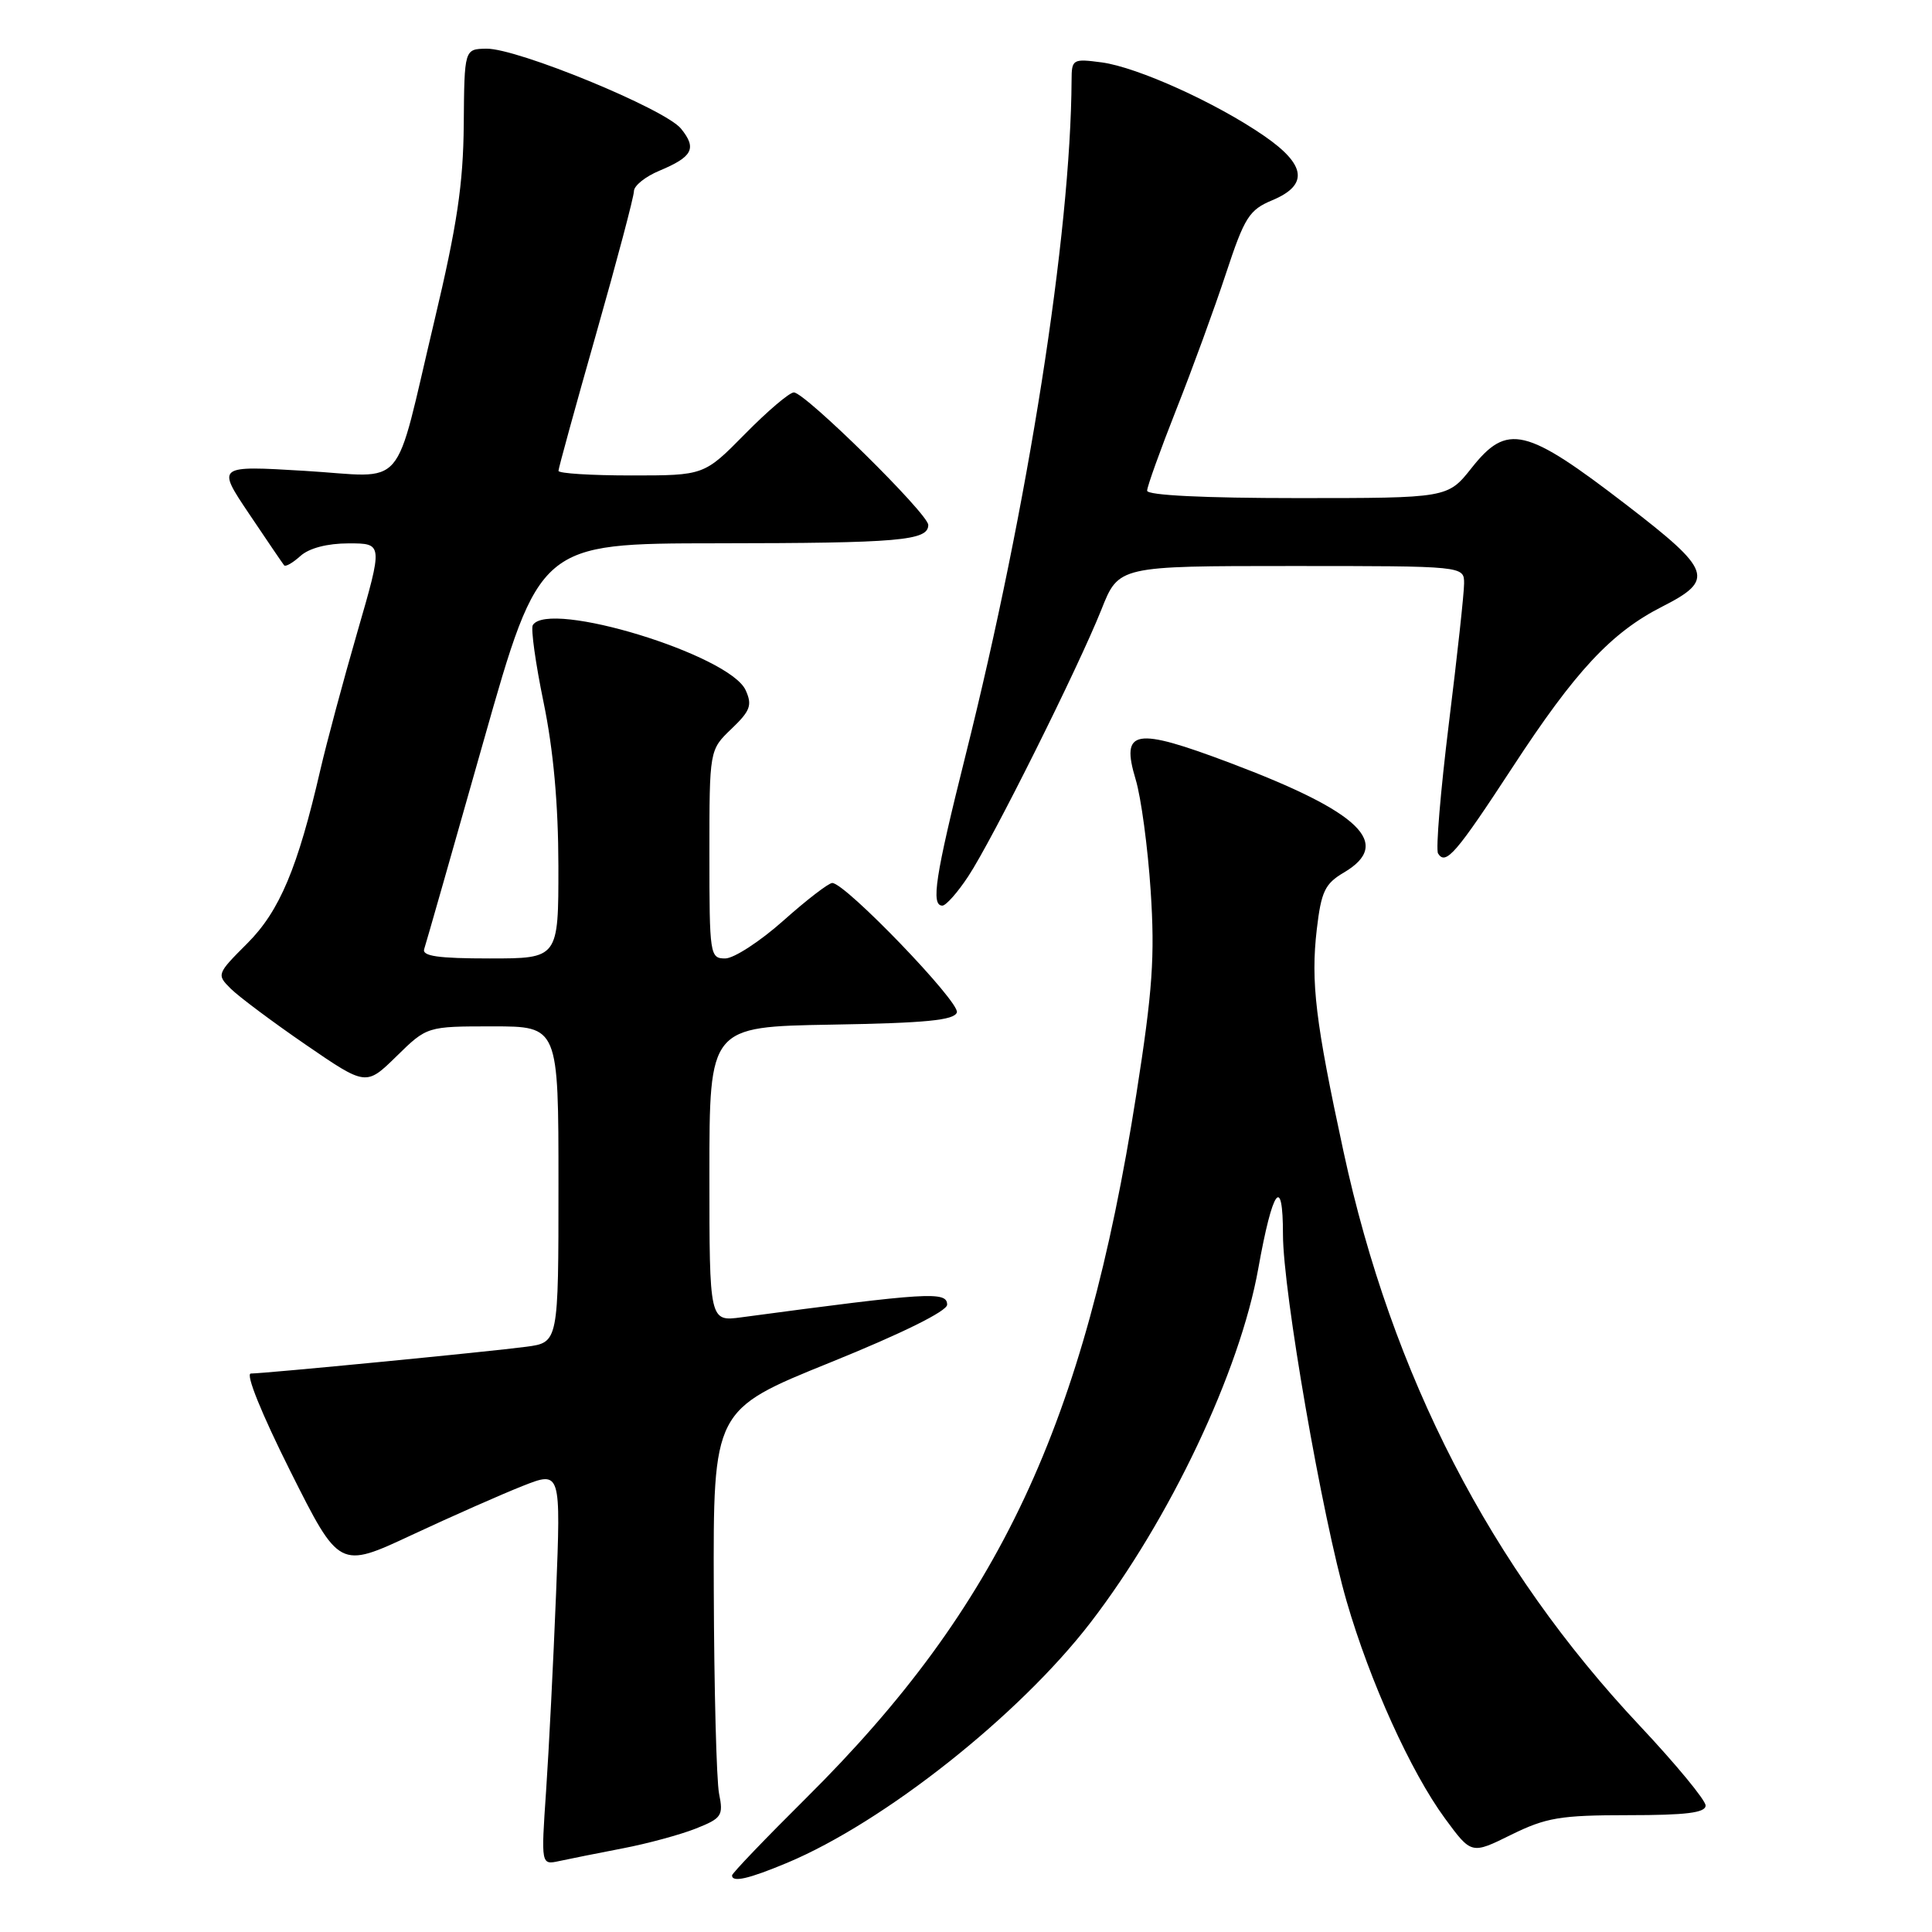 <?xml version="1.0" encoding="UTF-8" standalone="no"?>
<!DOCTYPE svg PUBLIC "-//W3C//DTD SVG 1.1//EN" "http://www.w3.org/Graphics/SVG/1.1/DTD/svg11.dtd" >
<svg xmlns="http://www.w3.org/2000/svg" xmlns:xlink="http://www.w3.org/1999/xlink" version="1.1" viewBox="0 0 256 256">
 <g >
 <path fill="currentColor"
d=" M 104.31 246.83 C 117.17 241.44 135.04 227.29 144.49 215.01 C 155.00 201.35 164.29 181.74 166.73 168.08 C 168.63 157.47 170.00 155.58 170.00 163.58 C 170.00 171.08 175.19 200.99 178.44 212.20 C 181.52 222.82 186.94 234.79 191.47 240.96 C 194.97 245.72 194.97 245.72 200.23 243.12 C 204.87 240.84 206.73 240.52 215.75 240.52 C 223.44 240.52 226.00 240.20 226.00 239.24 C 226.00 238.53 222.06 233.76 217.25 228.64 C 197.50 207.63 184.44 182.31 178.02 152.58 C 174.30 135.38 173.67 130.14 174.48 123.15 C 175.07 118.13 175.55 117.10 178.08 115.61 C 184.58 111.77 180.25 107.60 163.02 101.10 C 150.32 96.31 148.48 96.63 150.48 103.28 C 151.20 105.65 152.09 112.29 152.47 118.04 C 153.04 126.75 152.73 131.25 150.57 145.00 C 143.69 188.84 132.43 212.83 106.82 238.25 C 101.42 243.61 97.00 248.22 97.00 248.50 C 97.00 249.47 99.19 248.97 104.31 246.83 Z  M 82.50 244.92 C 85.80 244.29 90.17 243.10 92.21 242.29 C 95.64 240.93 95.87 240.58 95.28 237.67 C 94.94 235.94 94.62 223.79 94.58 210.67 C 94.50 186.81 94.50 186.81 110.00 180.54 C 119.52 176.69 125.50 173.73 125.50 172.88 C 125.50 171.08 123.05 171.23 98.25 174.55 C 94.00 175.12 94.00 175.12 94.00 155.59 C 94.00 136.05 94.00 136.05 110.17 135.77 C 122.69 135.56 126.44 135.19 126.79 134.15 C 127.23 132.81 112.01 117.00 110.28 117.00 C 109.80 117.00 106.87 119.25 103.79 122.00 C 100.70 124.75 97.24 127.00 96.09 127.00 C 94.07 127.00 94.00 126.53 94.00 113.19 C 94.00 99.37 94.00 99.37 96.93 96.57 C 99.43 94.18 99.70 93.43 98.80 91.45 C 96.66 86.76 72.70 79.44 70.60 82.83 C 70.32 83.29 70.96 87.90 72.03 93.08 C 73.33 99.38 73.98 106.56 73.99 114.75 C 74.00 127.00 74.00 127.00 64.89 127.00 C 58.05 127.00 55.89 126.69 56.21 125.75 C 56.44 125.06 59.97 112.69 64.06 98.25 C 71.50 72.01 71.50 72.01 95.00 71.99 C 119.16 71.97 123.00 71.64 123.00 69.56 C 123.00 68.09 106.67 52.00 105.19 52.00 C 104.60 52.00 101.69 54.48 98.72 57.50 C 93.30 63.00 93.30 63.00 83.65 63.00 C 78.34 63.00 74.00 62.73 74.00 62.39 C 74.00 62.06 76.25 53.87 79.00 44.21 C 81.75 34.54 84.00 26.04 84.00 25.33 C 84.00 24.61 85.52 23.39 87.38 22.62 C 91.79 20.77 92.36 19.67 90.24 17.05 C 88.13 14.44 68.52 6.38 64.45 6.45 C 61.53 6.50 61.53 6.50 61.45 16.50 C 61.38 24.41 60.57 29.84 57.56 42.50 C 52.05 65.63 54.14 63.21 40.37 62.39 C 28.71 61.69 28.71 61.69 33.01 68.09 C 35.38 71.62 37.46 74.68 37.65 74.91 C 37.84 75.14 38.81 74.57 39.82 73.66 C 40.97 72.63 43.37 72.00 46.20 72.00 C 50.75 72.00 50.75 72.00 47.35 83.75 C 45.48 90.21 43.28 98.42 42.45 102.00 C 39.45 115.01 37.05 120.72 32.77 125.00 C 28.72 129.05 28.69 129.13 30.58 131.01 C 31.64 132.06 36.10 135.40 40.50 138.42 C 48.50 143.91 48.50 143.91 52.54 139.96 C 56.58 136.00 56.58 136.00 65.29 136.00 C 74.00 136.00 74.00 136.00 74.00 156.94 C 74.00 177.88 74.00 177.88 69.75 178.45 C 64.88 179.10 35.14 181.99 33.24 182.00 C 32.50 182.00 34.65 187.31 38.47 194.94 C 44.96 207.88 44.96 207.88 54.57 203.39 C 59.86 200.92 66.47 198.00 69.25 196.90 C 74.32 194.90 74.32 194.90 73.68 211.20 C 73.32 220.17 72.73 231.91 72.36 237.31 C 71.69 247.12 71.69 247.12 74.10 246.60 C 75.42 246.31 79.20 245.56 82.50 244.92 Z  M 128.29 116.13 C 131.48 111.32 142.87 88.48 145.95 80.75 C 148.23 75.00 148.23 75.00 171.12 75.00 C 194.00 75.00 194.00 75.00 194.00 77.31 C 194.00 78.58 193.09 86.93 191.98 95.88 C 190.88 104.82 190.23 112.57 190.55 113.09 C 191.56 114.71 192.93 113.12 200.43 101.65 C 208.75 88.91 213.49 83.82 220.25 80.38 C 227.26 76.82 226.83 75.60 215.50 66.89 C 202.15 56.62 199.72 56.04 195.00 62.00 C 191.83 66.00 191.83 66.00 171.92 66.00 C 159.58 66.00 152.00 65.63 152.00 65.02 C 152.00 64.48 153.74 59.64 155.86 54.27 C 157.99 48.90 160.95 40.78 162.45 36.23 C 164.91 28.78 165.52 27.81 168.59 26.53 C 173.42 24.51 173.07 21.83 167.48 17.99 C 161.12 13.61 150.72 8.91 146.00 8.27 C 142.14 7.76 142.00 7.84 141.99 10.62 C 141.88 31.01 136.23 67.01 127.92 100.17 C 123.92 116.15 123.33 120.00 124.87 120.00 C 125.34 120.00 126.89 118.26 128.29 116.13 Z "/>
</g>
</svg>